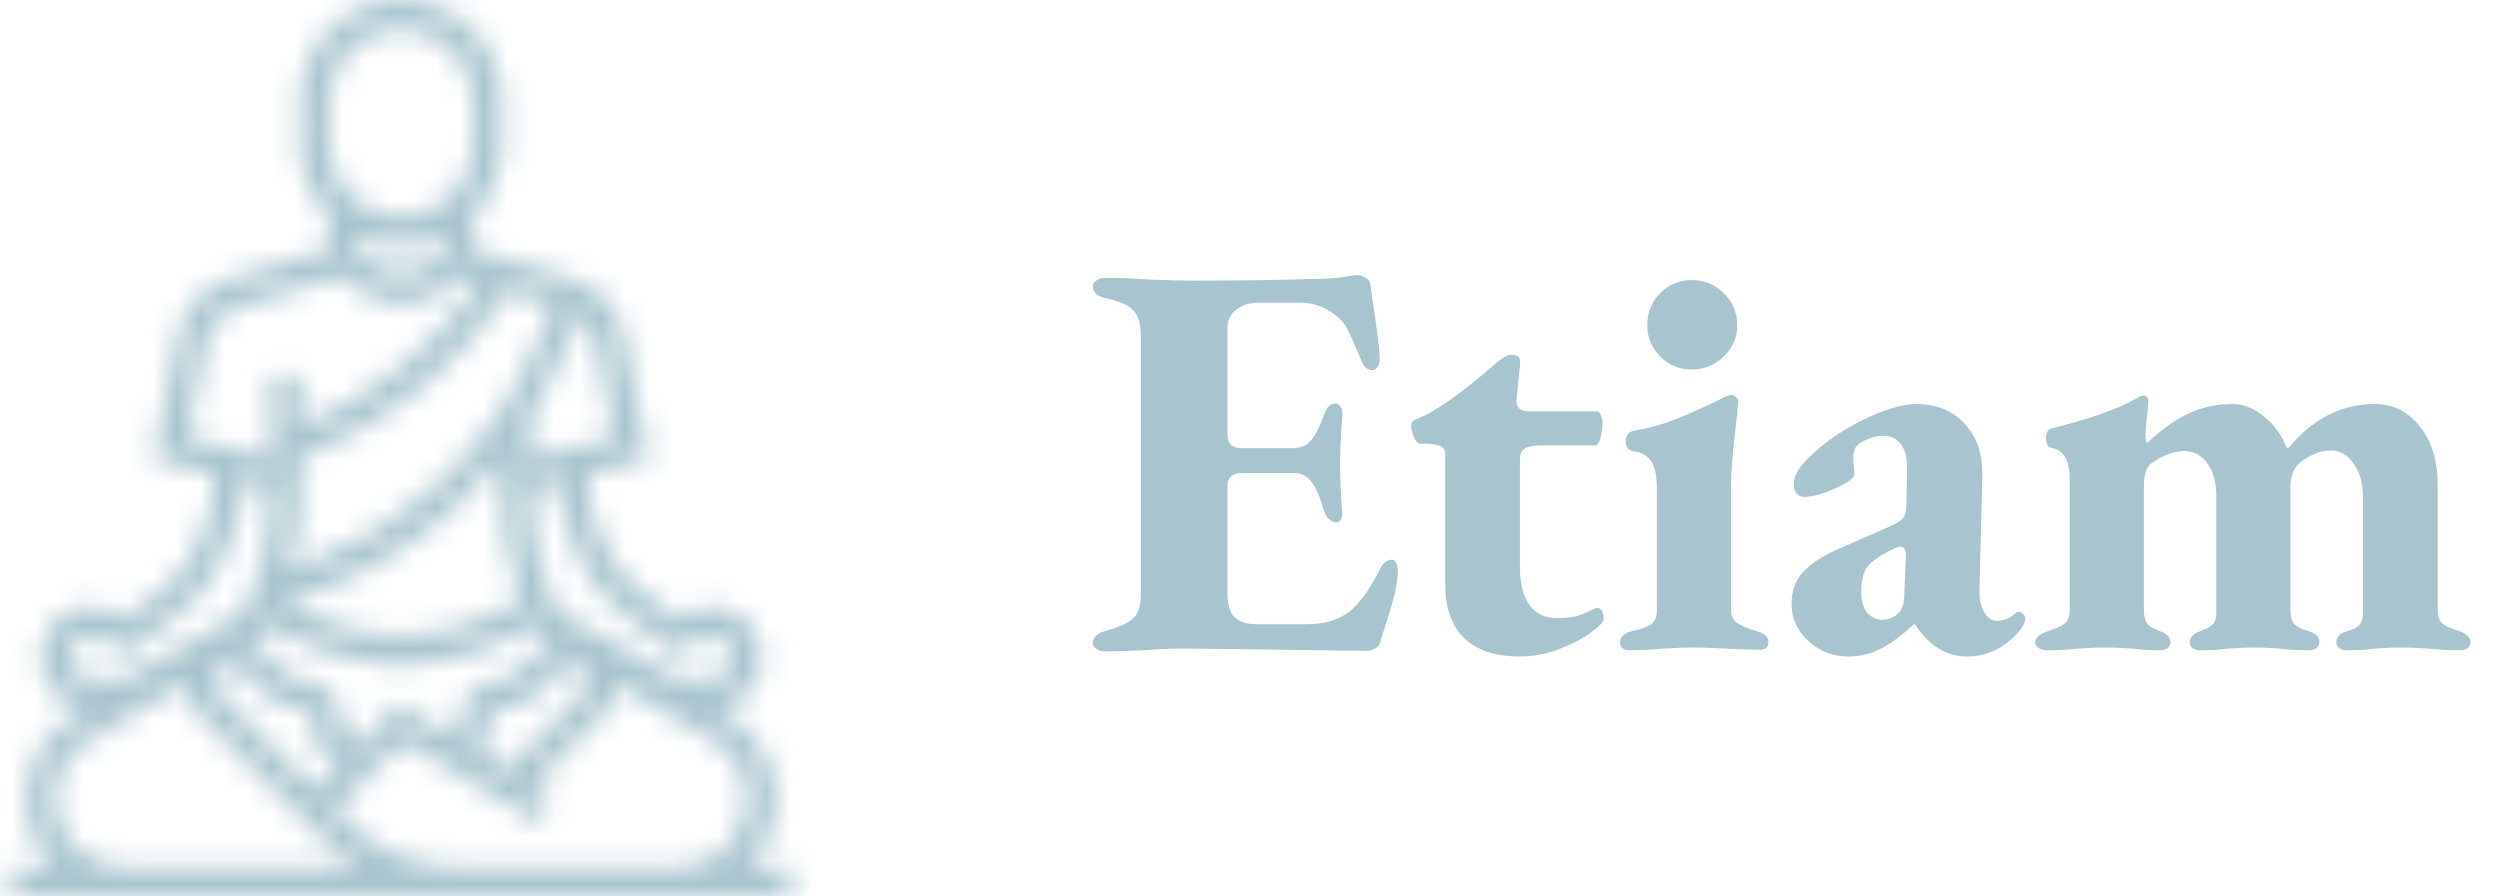 <svg width="106" height="38" viewBox="0 0 106 38" fill="none" xmlns="http://www.w3.org/2000/svg">
<mask id="path-1-inside-1" fill="white">
<path d="M32.889 33.883C32.889 32.425 32.109 31.062 30.853 30.328L30.323 30.018C31.412 29.945 32.278 29.042 32.278 27.932V27.842C32.278 26.685 31.338 25.742 30.183 25.742C29.86 25.742 29.536 25.819 29.247 25.964L28.688 26.244L26.921 24.827C26.359 24.376 25.922 23.785 25.655 23.116L25.242 22.081C25.045 21.585 24.944 21.063 24.944 20.529V20.092L27.492 19.453L26.443 14.195C26.221 13.081 25.41 12.187 24.324 11.86L20.056 10.576V9.126C20.81 8.352 21.278 7.295 21.278 6.13V4.29C21.278 1.925 19.358 0 17 0C14.642 0 12.722 1.925 12.722 4.29V6.129C12.722 7.295 13.19 8.352 13.944 9.126V10.576L9.676 11.86C8.591 12.186 7.779 13.081 7.557 14.195L6.508 19.453L9.056 20.092V20.529C9.056 21.063 8.955 21.585 8.758 22.081L8.345 23.116C8.078 23.784 7.641 24.376 7.079 24.826L5.312 26.244L4.753 25.963C4.464 25.819 4.14 25.742 3.817 25.742C2.662 25.742 1.722 26.685 1.722 27.842V27.932C1.722 29.042 2.588 29.945 3.677 30.018L3.147 30.328C1.891 31.062 1.111 32.425 1.111 33.883C1.111 35.009 1.565 36.03 2.298 36.774H0.5V38H5.216H14.573H19.426H28.783H33.5V36.774H31.702C32.435 36.03 32.889 35.009 32.889 33.883ZM21.489 32.632L20.277 31.903L20.667 31.512V30.719C20.667 30.34 20.974 30.032 21.352 30.032C21.854 30.032 22.345 29.828 22.7 29.472L23.775 28.395C23.902 28.267 24.079 28.194 24.259 28.194C24.637 28.194 24.944 28.502 24.944 28.881C24.944 29.064 24.874 29.237 24.744 29.367L21.489 32.632ZM9.256 29.367C9.126 29.237 9.056 29.064 9.056 28.881C9.056 28.502 9.363 28.194 9.741 28.194C9.921 28.194 10.098 28.267 10.225 28.395L11.3 29.472C11.655 29.828 12.146 30.032 12.648 30.032C13.026 30.032 13.333 30.34 13.333 30.719V31.512L14.303 32.484L13.333 33.456L9.256 29.367ZM15.167 31.617L14.556 31.004V30.719C14.556 29.665 13.7 28.806 12.648 28.806C12.468 28.806 12.291 28.733 12.164 28.605L11.089 27.528C10.948 27.386 10.781 27.276 10.605 27.186C10.864 27.009 11.098 26.8 11.296 26.558C12.278 27.103 14.547 28.194 17 28.194C19.453 28.194 21.722 27.103 22.704 26.558C22.902 26.801 23.136 27.009 23.395 27.186C23.219 27.276 23.052 27.386 22.911 27.528L21.836 28.605C21.709 28.733 21.532 28.806 21.352 28.806C20.3 28.806 19.444 29.665 19.444 30.719V31.004L19.197 31.253L16.905 29.873L15.167 31.617ZM12.722 20.927V19.415L13.096 19.265C16.592 17.863 19.506 15.457 21.564 12.31L23.43 12.872L22.85 14.327C21.885 16.746 20.349 18.939 18.407 20.671C16.854 22.055 15.081 23.128 13.149 23.854L12.3 24.153C12.572 23.101 12.722 22.023 12.722 20.927ZM22.117 25.482C21.245 25.964 19.171 26.968 17 26.968C14.938 26.968 12.953 26.055 12.015 25.552L13.566 25.006C15.651 24.222 17.553 23.072 19.218 21.587C19.964 20.922 20.651 20.192 21.277 19.411V20.926C21.278 22.491 21.566 24.02 22.117 25.482ZM24.107 22.536L24.52 23.571C24.866 24.436 25.431 25.201 26.157 25.783L28.535 27.691L29.794 27.06C29.914 27 30.049 26.968 30.183 26.968C30.664 26.968 31.056 27.36 31.056 27.842V27.932C31.056 28.414 30.664 28.806 30.183 28.806H28.769L24.225 26.274C23.821 26.05 23.503 25.688 23.331 25.257C22.78 23.873 22.5 22.416 22.5 20.927V20.704L23.722 20.398V20.529C23.722 21.22 23.852 21.895 24.107 22.536ZM26.064 18.547L22.5 19.441V17.694C23.081 16.77 23.58 15.795 23.985 14.782L24.556 13.35C24.902 13.616 25.157 13.991 25.245 14.435L26.064 18.547ZM18.833 10.761C18.436 11.104 17.668 11.645 17 11.645C16.332 11.645 15.565 11.104 15.167 10.761V10C15.723 10.265 16.344 10.419 17 10.419C17.656 10.419 18.277 10.265 18.833 10V10.761ZM13.944 4.29C13.944 2.601 15.315 1.226 17 1.226C18.685 1.226 20.056 2.601 20.056 4.29V6.129C20.056 7.819 18.685 9.194 17 9.194C15.315 9.194 13.944 7.819 13.944 6.129V4.29ZM8.755 14.436C8.889 13.768 9.376 13.231 10.027 13.035L14.401 11.719C14.88 12.129 15.897 12.871 17 12.871C18.103 12.871 19.12 12.129 19.599 11.719L20.338 11.941C18.447 14.704 15.834 16.825 12.722 18.091V15.935H11.5V19.441L7.936 18.547L8.755 14.436ZM2.944 27.932V27.842C2.944 27.36 3.336 26.968 3.817 26.968C3.952 26.968 4.086 27 4.207 27.06L5.466 27.692L7.844 25.784C8.57 25.201 9.135 24.436 9.481 23.572L9.894 22.536C10.149 21.895 10.279 21.22 10.279 20.529V20.398L11.501 20.704V20.927C11.501 22.416 11.221 23.873 10.671 25.256C10.498 25.688 10.181 26.049 9.777 26.274L5.231 28.806H3.817C3.336 28.806 2.944 28.414 2.944 27.932ZM5.216 36.774C3.626 36.774 2.333 35.477 2.333 33.883C2.333 32.859 2.881 31.902 3.763 31.386L7.845 28.998C7.873 29.465 8.06 29.9 8.392 30.233L13.809 35.666C14.223 36.081 14.676 36.438 15.157 36.747C14.963 36.764 14.769 36.774 14.573 36.774H5.216ZM19.427 36.774C17.631 36.774 15.943 36.073 14.674 34.799L14.197 34.323L17.095 31.417L20.887 33.699L22.796 34.848L23.425 33.797L22.568 33.281L25.608 30.233C25.94 29.901 26.126 29.465 26.154 28.998L30.236 31.386C31.118 31.902 31.666 32.859 31.666 33.883C31.667 35.477 30.374 36.774 28.784 36.774H19.427Z"/>
</mask>
<path d="M32.889 33.883C32.889 32.425 32.109 31.062 30.853 30.328L30.323 30.018C31.412 29.945 32.278 29.042 32.278 27.932V27.842C32.278 26.685 31.338 25.742 30.183 25.742C29.86 25.742 29.536 25.819 29.247 25.964L28.688 26.244L26.921 24.827C26.359 24.376 25.922 23.785 25.655 23.116L25.242 22.081C25.045 21.585 24.944 21.063 24.944 20.529V20.092L27.492 19.453L26.443 14.195C26.221 13.081 25.41 12.187 24.324 11.86L20.056 10.576V9.126C20.81 8.352 21.278 7.295 21.278 6.13V4.29C21.278 1.925 19.358 0 17 0C14.642 0 12.722 1.925 12.722 4.29V6.129C12.722 7.295 13.19 8.352 13.944 9.126V10.576L9.676 11.86C8.591 12.186 7.779 13.081 7.557 14.195L6.508 19.453L9.056 20.092V20.529C9.056 21.063 8.955 21.585 8.758 22.081L8.345 23.116C8.078 23.784 7.641 24.376 7.079 24.826L5.312 26.244L4.753 25.963C4.464 25.819 4.14 25.742 3.817 25.742C2.662 25.742 1.722 26.685 1.722 27.842V27.932C1.722 29.042 2.588 29.945 3.677 30.018L3.147 30.328C1.891 31.062 1.111 32.425 1.111 33.883C1.111 35.009 1.565 36.03 2.298 36.774H0.5V38H5.216H14.573H19.426H28.783H33.5V36.774H31.702C32.435 36.03 32.889 35.009 32.889 33.883ZM21.489 32.632L20.277 31.903L20.667 31.512V30.719C20.667 30.34 20.974 30.032 21.352 30.032C21.854 30.032 22.345 29.828 22.7 29.472L23.775 28.395C23.902 28.267 24.079 28.194 24.259 28.194C24.637 28.194 24.944 28.502 24.944 28.881C24.944 29.064 24.874 29.237 24.744 29.367L21.489 32.632ZM9.256 29.367C9.126 29.237 9.056 29.064 9.056 28.881C9.056 28.502 9.363 28.194 9.741 28.194C9.921 28.194 10.098 28.267 10.225 28.395L11.3 29.472C11.655 29.828 12.146 30.032 12.648 30.032C13.026 30.032 13.333 30.34 13.333 30.719V31.512L14.303 32.484L13.333 33.456L9.256 29.367ZM15.167 31.617L14.556 31.004V30.719C14.556 29.665 13.7 28.806 12.648 28.806C12.468 28.806 12.291 28.733 12.164 28.605L11.089 27.528C10.948 27.386 10.781 27.276 10.605 27.186C10.864 27.009 11.098 26.8 11.296 26.558C12.278 27.103 14.547 28.194 17 28.194C19.453 28.194 21.722 27.103 22.704 26.558C22.902 26.801 23.136 27.009 23.395 27.186C23.219 27.276 23.052 27.386 22.911 27.528L21.836 28.605C21.709 28.733 21.532 28.806 21.352 28.806C20.3 28.806 19.444 29.665 19.444 30.719V31.004L19.197 31.253L16.905 29.873L15.167 31.617ZM12.722 20.927V19.415L13.096 19.265C16.592 17.863 19.506 15.457 21.564 12.31L23.43 12.872L22.85 14.327C21.885 16.746 20.349 18.939 18.407 20.671C16.854 22.055 15.081 23.128 13.149 23.854L12.3 24.153C12.572 23.101 12.722 22.023 12.722 20.927ZM22.117 25.482C21.245 25.964 19.171 26.968 17 26.968C14.938 26.968 12.953 26.055 12.015 25.552L13.566 25.006C15.651 24.222 17.553 23.072 19.218 21.587C19.964 20.922 20.651 20.192 21.277 19.411V20.926C21.278 22.491 21.566 24.02 22.117 25.482ZM24.107 22.536L24.52 23.571C24.866 24.436 25.431 25.201 26.157 25.783L28.535 27.691L29.794 27.06C29.914 27 30.049 26.968 30.183 26.968C30.664 26.968 31.056 27.36 31.056 27.842V27.932C31.056 28.414 30.664 28.806 30.183 28.806H28.769L24.225 26.274C23.821 26.05 23.503 25.688 23.331 25.257C22.78 23.873 22.5 22.416 22.5 20.927V20.704L23.722 20.398V20.529C23.722 21.22 23.852 21.895 24.107 22.536ZM26.064 18.547L22.5 19.441V17.694C23.081 16.77 23.58 15.795 23.985 14.782L24.556 13.35C24.902 13.616 25.157 13.991 25.245 14.435L26.064 18.547ZM18.833 10.761C18.436 11.104 17.668 11.645 17 11.645C16.332 11.645 15.565 11.104 15.167 10.761V10C15.723 10.265 16.344 10.419 17 10.419C17.656 10.419 18.277 10.265 18.833 10V10.761ZM13.944 4.29C13.944 2.601 15.315 1.226 17 1.226C18.685 1.226 20.056 2.601 20.056 4.29V6.129C20.056 7.819 18.685 9.194 17 9.194C15.315 9.194 13.944 7.819 13.944 6.129V4.29ZM8.755 14.436C8.889 13.768 9.376 13.231 10.027 13.035L14.401 11.719C14.88 12.129 15.897 12.871 17 12.871C18.103 12.871 19.12 12.129 19.599 11.719L20.338 11.941C18.447 14.704 15.834 16.825 12.722 18.091V15.935H11.5V19.441L7.936 18.547L8.755 14.436ZM2.944 27.932V27.842C2.944 27.36 3.336 26.968 3.817 26.968C3.952 26.968 4.086 27 4.207 27.06L5.466 27.692L7.844 25.784C8.57 25.201 9.135 24.436 9.481 23.572L9.894 22.536C10.149 21.895 10.279 21.22 10.279 20.529V20.398L11.501 20.704V20.927C11.501 22.416 11.221 23.873 10.671 25.256C10.498 25.688 10.181 26.049 9.777 26.274L5.231 28.806H3.817C3.336 28.806 2.944 28.414 2.944 27.932ZM5.216 36.774C3.626 36.774 2.333 35.477 2.333 33.883C2.333 32.859 2.881 31.902 3.763 31.386L7.845 28.998C7.873 29.465 8.06 29.9 8.392 30.233L13.809 35.666C14.223 36.081 14.676 36.438 15.157 36.747C14.963 36.764 14.769 36.774 14.573 36.774H5.216ZM19.427 36.774C17.631 36.774 15.943 36.073 14.674 34.799L14.197 34.323L17.095 31.417L20.887 33.699L22.796 34.848L23.425 33.797L22.568 33.281L25.608 30.233C25.94 29.901 26.126 29.465 26.154 28.998L30.236 31.386C31.118 31.902 31.666 32.859 31.666 33.883C31.667 35.477 30.374 36.774 28.784 36.774H19.427Z" fill="#A8C4CE" stroke="#A8C4CE" stroke-width="8" mask="url(#path-1-inside-1)"/>
<path d="M46.836 27.62C46.692 27.62 46.572 27.58 46.476 27.5C46.38 27.436 46.332 27.356 46.332 27.26C46.332 27.164 46.372 27.068 46.452 26.972C46.548 26.876 46.684 26.804 46.86 26.756C47.436 26.596 47.828 26.42 48.036 26.228C48.26 26.036 48.372 25.692 48.372 25.196V14.276C48.372 13.748 48.268 13.38 48.06 13.172C47.868 12.948 47.476 12.772 46.884 12.644C46.516 12.564 46.332 12.396 46.332 12.14C46.332 12.044 46.38 11.964 46.476 11.9C46.572 11.82 46.7 11.78 46.86 11.78C47.468 11.78 48.084 11.804 48.708 11.852C49.54 11.884 50.124 11.9 50.46 11.9C52.428 11.9 54.156 11.876 55.644 11.828C56.14 11.828 56.564 11.804 56.916 11.756C57.268 11.692 57.468 11.66 57.516 11.66C57.644 11.66 57.772 11.7 57.9 11.78C58.028 11.844 58.1 11.956 58.116 12.116C58.148 12.42 58.212 12.876 58.308 13.484C58.436 14.348 58.5 14.932 58.5 15.236C58.5 15.38 58.468 15.492 58.404 15.572C58.34 15.652 58.268 15.692 58.188 15.692C57.98 15.692 57.828 15.564 57.732 15.308C57.684 15.196 57.596 14.996 57.468 14.708C57.356 14.42 57.252 14.188 57.156 14.012C57.076 13.836 56.98 13.692 56.868 13.58C56.372 13.084 55.796 12.836 55.14 12.836H53.34C52.988 12.836 52.684 12.932 52.428 13.124C52.172 13.316 52.044 13.572 52.044 13.892V18.428C52.044 18.812 52.244 19.004 52.644 19.004H54.756C55.14 19.004 55.42 18.892 55.596 18.668C55.788 18.428 55.972 18.06 56.148 17.564C56.244 17.26 56.404 17.108 56.628 17.108C56.708 17.108 56.78 17.156 56.844 17.252C56.908 17.348 56.932 17.476 56.916 17.636C56.852 18.436 56.82 19.084 56.82 19.58C56.82 20.252 56.844 20.9 56.892 21.524L56.916 21.716C56.916 22.004 56.828 22.148 56.652 22.148C56.54 22.148 56.428 22.092 56.316 21.98C56.22 21.868 56.148 21.724 56.1 21.548C55.956 21.036 55.788 20.66 55.596 20.42C55.42 20.18 55.18 20.06 54.876 20.06H52.644C52.244 20.06 52.044 20.244 52.044 20.612V25.172C52.044 25.636 52.148 25.972 52.356 26.18C52.564 26.372 52.884 26.468 53.316 26.468H55.38C56.148 26.468 56.756 26.292 57.204 25.94C57.652 25.588 58.108 24.948 58.572 24.02C58.684 23.828 58.836 23.732 59.028 23.732C59.108 23.732 59.164 23.78 59.196 23.876C59.244 23.956 59.268 24.06 59.268 24.188C59.268 24.476 59.22 24.82 59.124 25.22C59.028 25.604 58.884 26.092 58.692 26.684C58.612 26.908 58.548 27.108 58.5 27.284C58.468 27.38 58.396 27.452 58.284 27.5C58.188 27.564 58.084 27.596 57.972 27.596C57.316 27.596 56.684 27.588 56.076 27.572C52.716 27.524 50.74 27.5 50.148 27.5C49.62 27.5 49.068 27.524 48.492 27.572C47.724 27.604 47.172 27.62 46.836 27.62ZM64.444 27.836C63.404 27.836 62.611 27.572 62.068 27.044C61.539 26.516 61.276 25.756 61.276 24.764V19.244C61.276 19.1 61.219 18.996 61.108 18.932C60.995 18.868 60.803 18.828 60.532 18.812H60.219C60.123 18.812 60.035 18.724 59.956 18.548C59.876 18.372 59.836 18.204 59.836 18.044C59.836 17.932 59.883 17.852 59.98 17.804C60.779 17.516 61.947 16.7 63.483 15.356C63.516 15.324 63.572 15.284 63.651 15.236C63.731 15.172 63.803 15.124 63.867 15.092C63.931 15.06 64.004 15.044 64.084 15.044C64.243 15.044 64.347 15.076 64.395 15.14C64.444 15.204 64.46 15.332 64.444 15.524L64.299 16.94V17.036C64.299 17.308 64.492 17.444 64.876 17.444H67.731C67.779 17.444 67.828 17.5 67.876 17.612C67.924 17.724 67.948 17.828 67.948 17.924C67.948 18.164 67.915 18.388 67.852 18.596C67.787 18.788 67.716 18.884 67.635 18.884H65.403C65.035 18.884 64.779 18.932 64.635 19.028C64.507 19.108 64.444 19.26 64.444 19.484V24.02C64.444 24.74 64.579 25.284 64.852 25.652C65.124 26.02 65.499 26.204 65.98 26.204C66.347 26.204 66.627 26.18 66.82 26.132C67.028 26.068 67.195 26.004 67.323 25.94C67.468 25.876 67.555 25.836 67.588 25.82C67.651 25.788 67.7 25.772 67.731 25.772C67.811 25.772 67.876 25.82 67.924 25.916C67.972 25.996 67.996 26.108 67.996 26.252C67.996 26.364 67.811 26.556 67.444 26.828C67.091 27.084 66.644 27.316 66.1 27.524C65.555 27.732 65.004 27.836 64.444 27.836ZM69.076 27.572C68.98 27.572 68.891 27.548 68.811 27.5C68.731 27.436 68.692 27.356 68.692 27.26C68.692 27.02 68.835 26.86 69.124 26.78C69.555 26.684 69.852 26.58 70.011 26.468C70.171 26.34 70.251 26.148 70.251 25.892V20.708C70.251 20.18 70.171 19.796 70.011 19.556C69.852 19.316 69.588 19.172 69.219 19.124C69.124 19.108 69.052 19.06 69.004 18.98C68.956 18.9 68.931 18.804 68.931 18.692C68.931 18.596 68.956 18.508 69.004 18.428C69.067 18.348 69.132 18.3 69.195 18.284C69.915 18.156 70.547 17.98 71.091 17.756C71.651 17.532 72.26 17.26 72.915 16.94C73.139 16.812 73.299 16.748 73.395 16.748C73.492 16.748 73.564 16.78 73.612 16.844C73.675 16.892 73.707 16.956 73.707 17.036L73.612 17.924C73.468 19.14 73.395 20.02 73.395 20.564V25.868C73.395 26.092 73.475 26.268 73.635 26.396C73.796 26.524 74.1 26.652 74.547 26.78C74.692 26.828 74.796 26.884 74.859 26.948C74.939 27.012 74.98 27.108 74.98 27.236C74.98 27.444 74.859 27.548 74.62 27.548C74.284 27.548 73.796 27.532 73.156 27.5C72.516 27.468 72.059 27.452 71.787 27.452C71.516 27.452 71.091 27.468 70.516 27.5C70.035 27.548 69.555 27.572 69.076 27.572ZM71.716 15.668C71.204 15.668 70.763 15.484 70.395 15.116C70.028 14.748 69.844 14.308 69.844 13.796C69.844 13.252 70.028 12.796 70.395 12.428C70.763 12.06 71.204 11.876 71.716 11.876C72.26 11.876 72.716 12.06 73.084 12.428C73.468 12.796 73.659 13.252 73.659 13.796C73.659 14.308 73.468 14.748 73.084 15.116C72.716 15.484 72.26 15.668 71.716 15.668ZM78.362 27.836C77.722 27.836 77.162 27.62 76.682 27.188C76.202 26.74 75.962 26.212 75.962 25.604C75.962 25.06 76.122 24.612 76.442 24.26C76.778 23.892 77.298 23.556 78.002 23.252L80.138 22.316C80.458 22.172 80.65 22.044 80.714 21.932C80.794 21.82 80.834 21.612 80.834 21.308L80.858 19.94C80.874 19.476 80.794 19.116 80.618 18.86C80.442 18.604 80.178 18.476 79.826 18.476C79.634 18.476 79.426 18.524 79.202 18.62C78.994 18.7 78.834 18.796 78.722 18.908C78.626 19.02 78.578 19.188 78.578 19.412C78.578 19.524 78.586 19.644 78.602 19.772C78.618 19.884 78.626 19.996 78.626 20.108C78.626 20.268 78.354 20.468 77.81 20.708C77.282 20.948 76.842 21.068 76.49 21.068C76.362 21.068 76.258 21.02 76.178 20.924C76.098 20.828 76.058 20.708 76.058 20.564C76.058 20.308 76.146 20.06 76.322 19.82C76.498 19.58 76.786 19.292 77.186 18.956C77.81 18.444 78.514 18.012 79.298 17.66C80.082 17.308 80.738 17.132 81.266 17.132C82.114 17.132 82.794 17.412 83.306 17.972C83.818 18.516 84.066 19.244 84.05 20.156L83.93 25.004C83.914 25.372 83.978 25.684 84.122 25.94C84.266 26.196 84.442 26.324 84.65 26.324C84.954 26.324 85.218 26.22 85.442 26.012C85.49 25.964 85.538 25.94 85.586 25.94C85.666 25.94 85.73 25.972 85.778 26.036C85.842 26.084 85.874 26.14 85.874 26.204C85.874 26.412 85.73 26.66 85.442 26.948C84.85 27.54 84.178 27.836 83.426 27.836C82.962 27.836 82.554 27.724 82.202 27.5C81.85 27.292 81.514 26.948 81.194 26.468H81.146C80.618 26.964 80.138 27.316 79.706 27.524C79.29 27.732 78.842 27.836 78.362 27.836ZM79.802 26.276C80.106 26.276 80.362 26.156 80.57 25.916C80.682 25.74 80.738 25.532 80.738 25.292L80.81 23.564C80.81 23.308 80.73 23.18 80.57 23.18C80.49 23.18 80.394 23.212 80.282 23.276C79.77 23.516 79.41 23.756 79.202 23.996C79.01 24.236 78.914 24.596 78.914 25.076C78.914 25.492 79.002 25.796 79.178 25.988C79.354 26.18 79.562 26.276 79.802 26.276ZM86.773 27.572C86.661 27.572 86.549 27.54 86.437 27.476C86.341 27.412 86.293 27.332 86.293 27.236C86.293 27.044 86.477 26.884 86.845 26.756C87.165 26.66 87.397 26.556 87.541 26.444C87.685 26.332 87.757 26.132 87.757 25.844V20.348C87.757 19.532 87.509 19.084 87.013 19.004C86.837 18.972 86.749 18.828 86.749 18.572C86.749 18.348 86.829 18.212 86.989 18.164C88.605 17.764 89.805 17.34 90.589 16.892C90.621 16.876 90.661 16.852 90.709 16.82C90.773 16.788 90.829 16.772 90.877 16.772C91.021 16.772 91.093 16.86 91.093 17.036L91.045 17.564C91.029 17.676 91.013 17.812 90.997 17.972C90.981 18.116 90.973 18.284 90.973 18.476C90.973 18.636 90.989 18.732 91.021 18.764H91.069C91.597 18.252 92.149 17.852 92.725 17.564C93.317 17.276 93.957 17.132 94.645 17.132C95.125 17.132 95.573 17.308 95.989 17.66C96.421 17.996 96.741 18.436 96.949 18.98H97.045C98.069 17.748 99.285 17.132 100.693 17.132C101.461 17.132 102.093 17.444 102.589 18.068C103.101 18.692 103.357 19.524 103.357 20.564V25.844C103.357 26.132 103.429 26.332 103.573 26.444C103.717 26.556 103.949 26.66 104.269 26.756C104.589 26.868 104.749 27.028 104.749 27.236C104.749 27.332 104.709 27.412 104.629 27.476C104.549 27.54 104.453 27.572 104.341 27.572C103.861 27.572 103.405 27.548 102.973 27.5C102.461 27.468 102.069 27.452 101.797 27.452C101.525 27.452 101.165 27.468 100.717 27.5C100.365 27.548 99.949 27.572 99.469 27.572C99.357 27.572 99.261 27.54 99.181 27.476C99.101 27.412 99.061 27.332 99.061 27.236C99.061 26.996 99.221 26.836 99.541 26.756C99.765 26.692 99.925 26.612 100.021 26.516C100.133 26.404 100.189 26.228 100.189 25.988V21.068C100.189 20.492 100.061 20.028 99.805 19.676C99.565 19.308 99.253 19.116 98.869 19.1C98.373 19.1 97.901 19.292 97.453 19.676C97.229 19.884 97.117 20.22 97.117 20.684V25.844C97.117 26.148 97.173 26.356 97.285 26.468C97.397 26.58 97.589 26.676 97.861 26.756C98.181 26.836 98.341 26.996 98.341 27.236C98.341 27.332 98.301 27.412 98.221 27.476C98.141 27.54 98.045 27.572 97.933 27.572C97.469 27.572 97.045 27.548 96.661 27.5C96.181 27.468 95.813 27.452 95.557 27.452C95.285 27.452 94.925 27.468 94.477 27.5C94.125 27.548 93.709 27.572 93.229 27.572C93.133 27.572 93.045 27.54 92.965 27.476C92.885 27.412 92.845 27.332 92.845 27.236C92.845 27.028 92.997 26.868 93.301 26.756C93.541 26.676 93.709 26.588 93.805 26.492C93.917 26.396 93.973 26.228 93.973 25.988V21.068C93.973 20.476 93.853 20.012 93.613 19.676C93.373 19.324 93.053 19.14 92.653 19.124C92.173 19.124 91.693 19.3 91.213 19.652C91.005 19.812 90.901 20.124 90.901 20.588V25.844C90.901 26.116 90.949 26.316 91.045 26.444C91.141 26.572 91.317 26.676 91.573 26.756C91.877 26.868 92.029 27.028 92.029 27.236C92.029 27.332 91.989 27.412 91.909 27.476C91.829 27.54 91.741 27.572 91.645 27.572C91.181 27.572 90.765 27.548 90.397 27.5C89.917 27.468 89.549 27.452 89.293 27.452C89.021 27.452 88.629 27.468 88.117 27.5C87.717 27.548 87.269 27.572 86.773 27.572Z" fill="#A8C4CE"/>
</svg>
